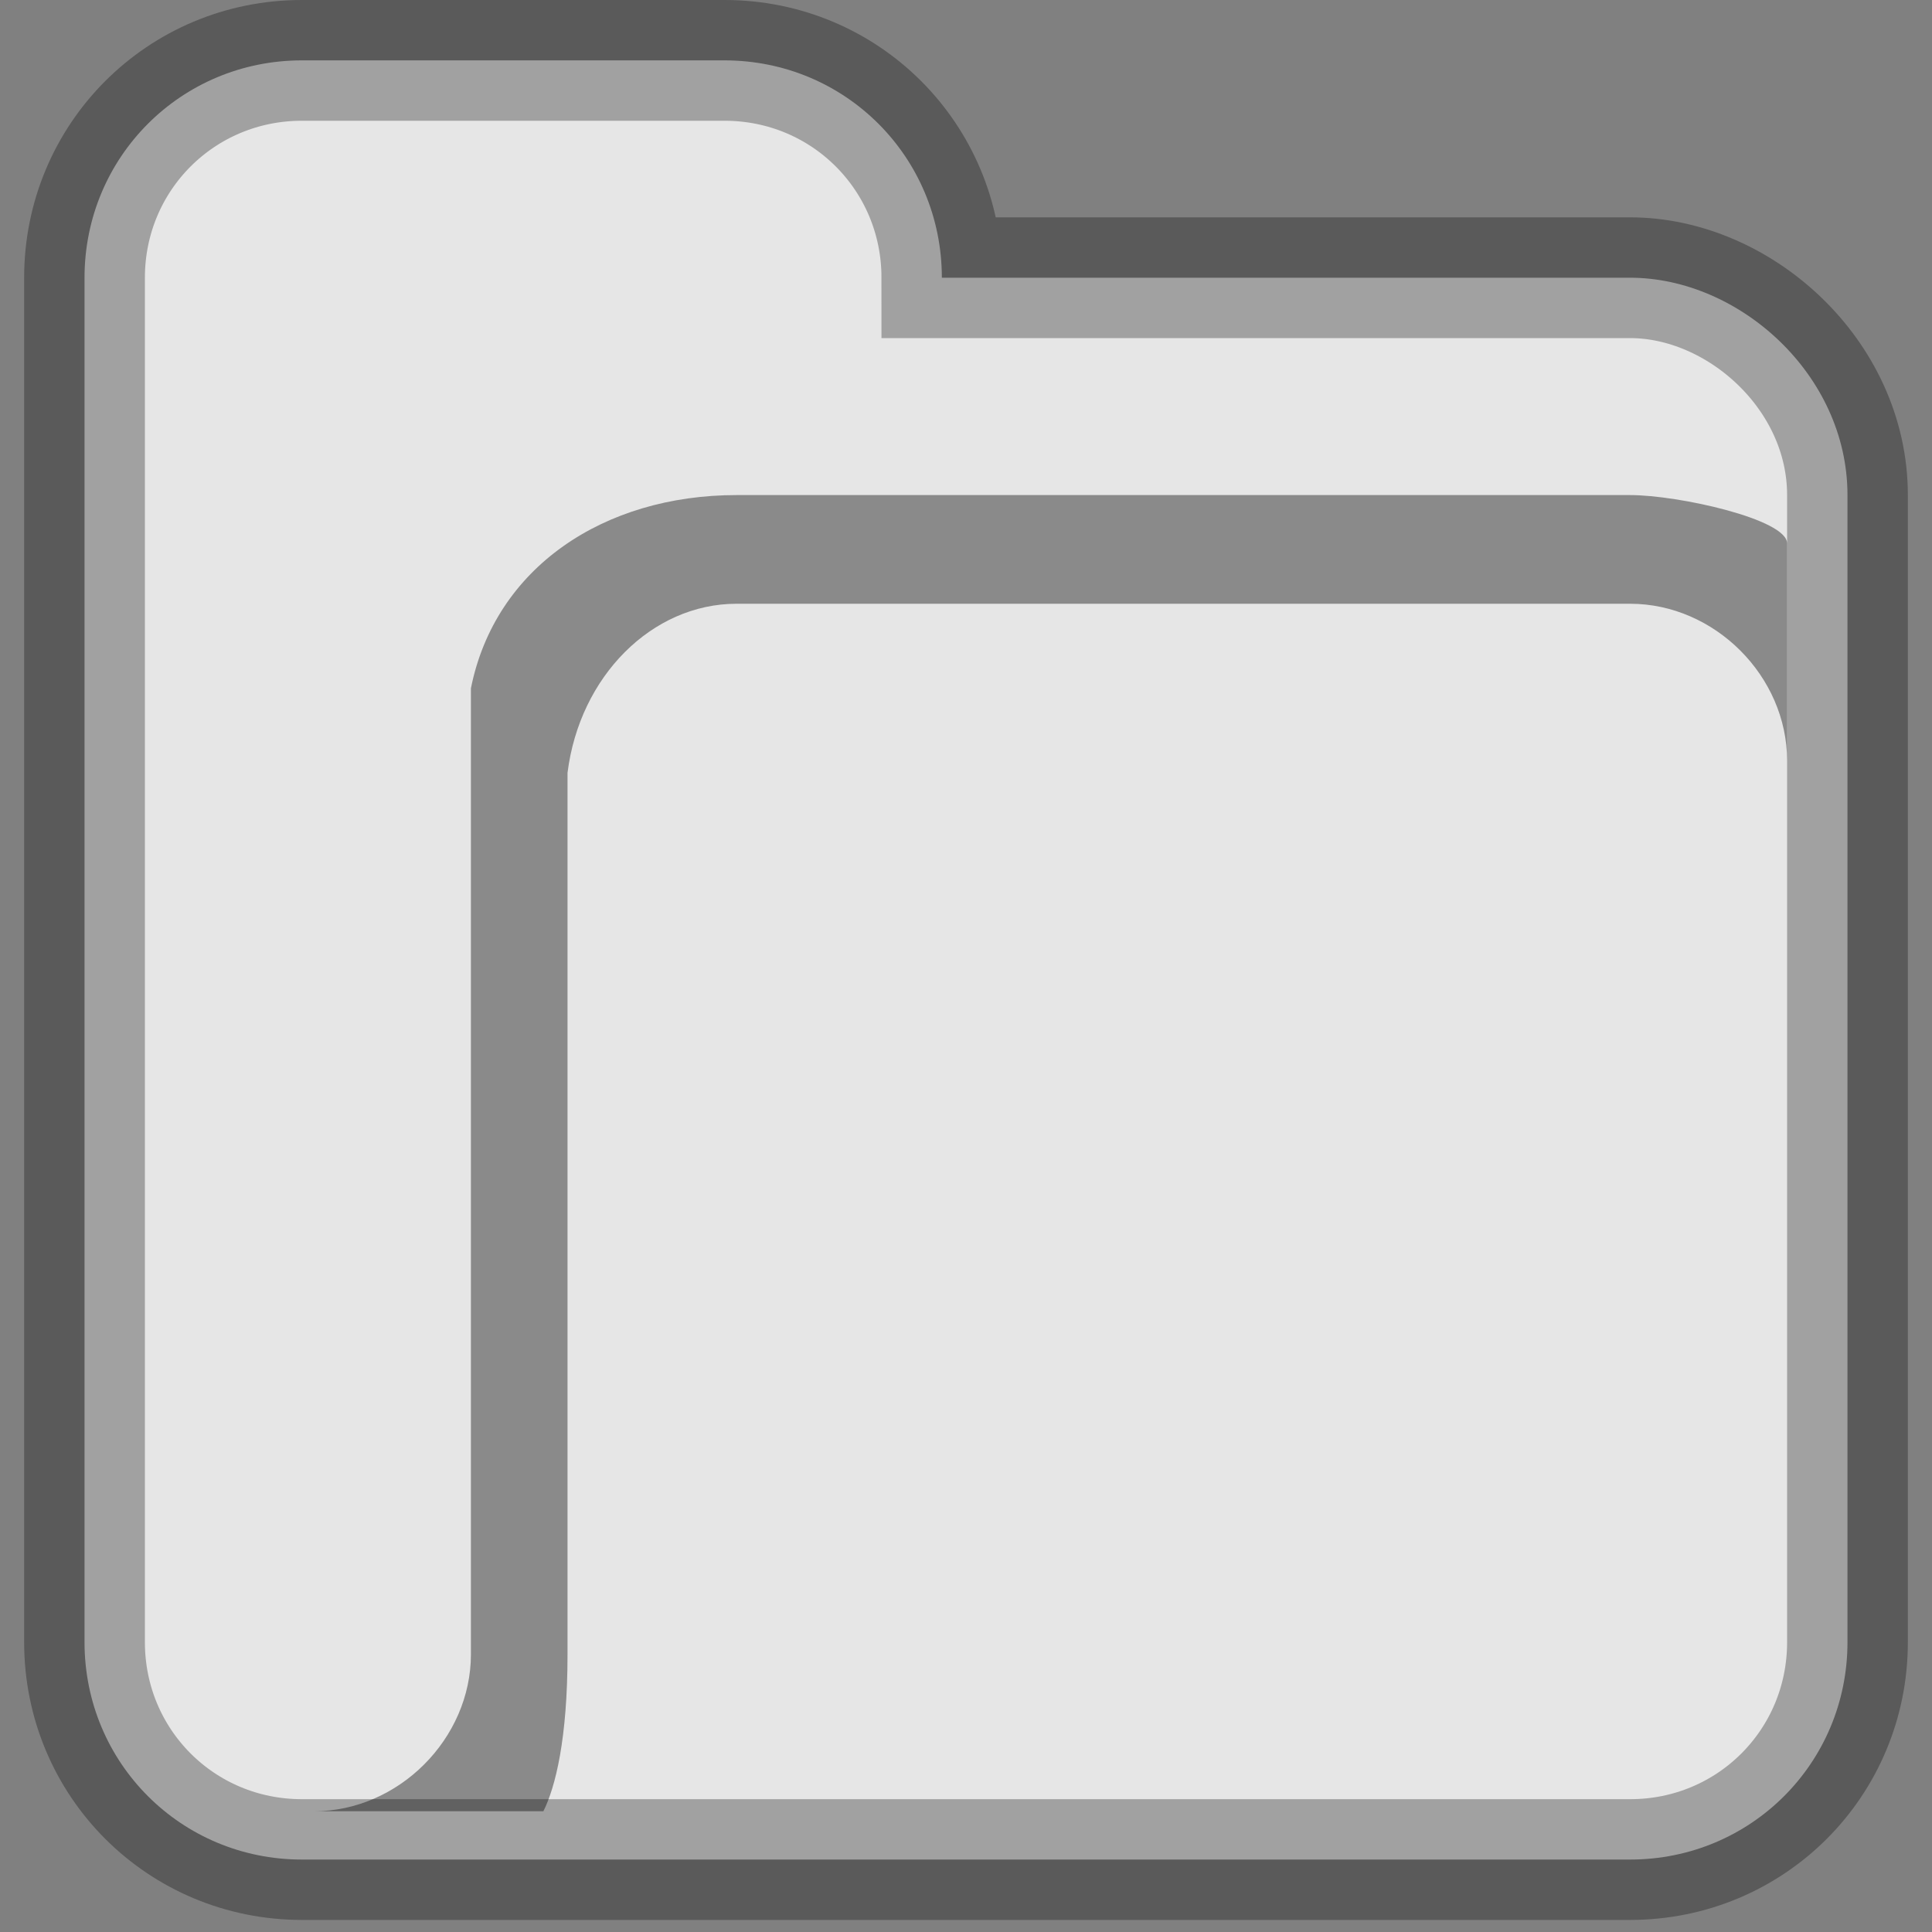 <?xml version="1.0" encoding="utf-8"?>
<!-- Generator: Adobe Illustrator 18.0.0, SVG Export Plug-In . SVG Version: 6.00 Build 0)  -->
<!DOCTYPE svg PUBLIC "-//W3C//DTD SVG 1.1//EN" "http://www.w3.org/Graphics/SVG/1.1/DTD/svg11.dtd">
<svg version="1.1" id="Layer_1" xmlns="http://www.w3.org/2000/svg" xmlns:xlink="http://www.w3.org/1999/xlink" x="0px" y="0px"
	 viewBox="0 0 16 16" enable-background="new 0 0 16 16" xml:space="preserve">
<rect x="0" y="0" width="16" height="16" fill="#808080" stroke="none"/>
<path opacity="0.8" fill="#FFFFFF" enable-background="new    " d="M13.5,2.3H7.8c0-1-0.8-1.8-1.8-1.8H2.5c-1,0-1.8,0.8-1.8,1.8
	v11.3c0,1,0.8,1.8,1.8,1.8h2.4H6h7.5c1,0,1.8-0.8,1.8-1.8V4.1C15.3,3.1,14.4,2.3,13.5,2.3z"/>
<path opacity="0.3" fill="none" stroke="#000000" stroke-miterlimit="10" enable-background="new    " d="M13.5,2.3H7.8
	c0-1-0.8-1.8-1.8-1.8H2.5c-1,0-1.8,0.8-1.8,1.8v11.3c0,1,0.8,1.8,1.8,1.8h2.4H6h7.5c1,0,1.8-0.8,1.8-1.8V4.1
	C15.3,3.1,14.4,2.3,13.5,2.3z"/>
<path opacity="0.4" enable-background="new    " d="M13.5,4.1H6.1c-1.1,0-2,0.6-2.2,1.6l0,0.2v7.8c0,0.7-0.6,1.3-1.3,1.3l1.9,0
	c0.1-0.2,0.2-0.6,0.2-1.3V6.4C4.8,5.6,5.4,5,6.1,5h7.4c0.7,0,1.3,0.6,1.3,1.3l0-1.8C14.8,4.3,13.9,4.1,13.5,4.1z"/>
</svg>
